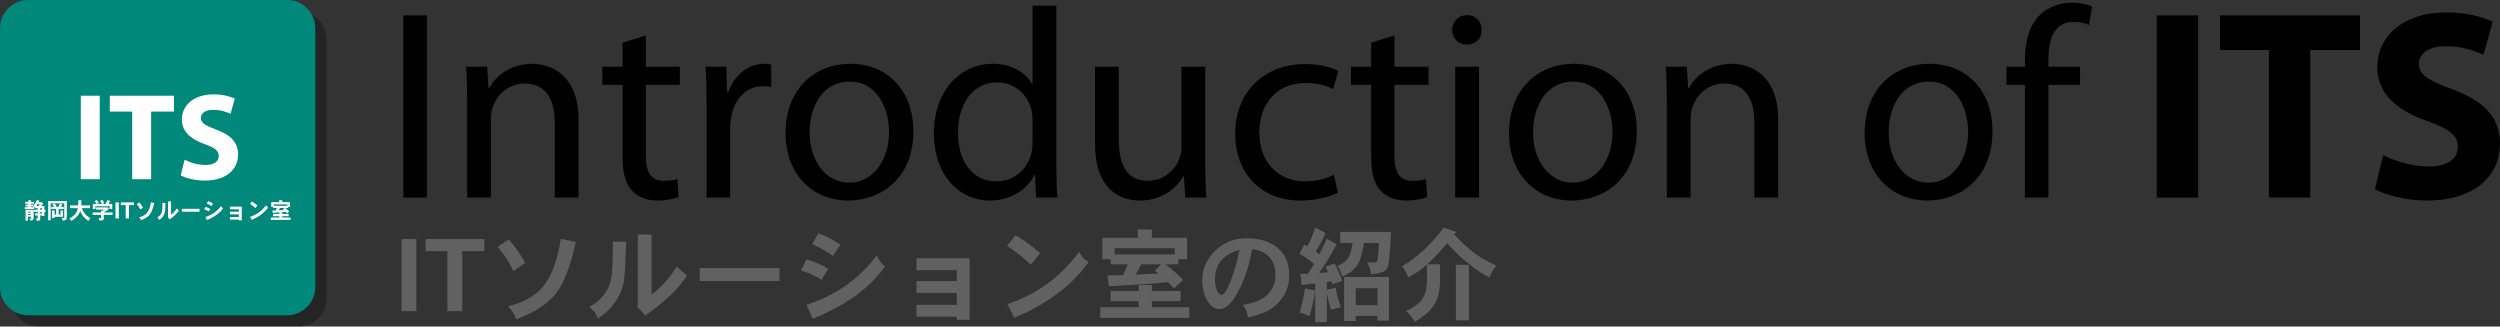 <?xml version="1.0" encoding="utf-8"?>
<!-- Generator: Adobe Illustrator 12.0.0, SVG Export Plug-In . SVG Version: 6.00 Build 51448)  -->
<!DOCTYPE svg PUBLIC "-//W3C//DTD SVG 1.1//EN" "http://www.w3.org/Graphics/SVG/1.1/DTD/svg11.dtd">
<svg  version="1.1" id="レイヤー_1" xmlns="http://www.w3.org/2000/svg" xmlns:xlink="http://www.w3.org/1999/xlink" width="444.027" height="58"
	 viewBox="0 0 444.027 58" overflow="visible" enable-background="new 0 0 444.027 58" xml:space="preserve">
<rect x="0" y="0" width="444.027" height="58" fill="#333333" stroke="none"/>
<g>
	<g>
		<g>
			<path d="M75.824,2.736v32.352h-4.176V2.736H75.824z"/>
		</g>
		<g>
			<path d="M82.976,18.144c0-2.4-0.048-4.368-0.192-6.288h3.744l0.24,3.84h0.096c1.152-2.208,3.84-4.368,7.68-4.368
				c3.216,0,8.208,1.92,8.208,9.888v13.872h-4.224V21.696c0-3.744-1.392-6.864-5.376-6.864c-2.784,0-4.944,1.968-5.664,4.32
				C87.296,19.68,87.2,20.4,87.2,21.12v13.968h-4.224V18.144z"/>
		</g>
		<g>
			<path d="M114.704,6.288v5.568h6.048v3.216h-6.048V27.6c0,2.881,0.816,4.512,3.168,4.512c1.152,0,1.824-0.096,2.448-0.287
				l0.192,3.168c-0.816,0.336-2.112,0.623-3.744,0.623c-1.968,0-3.552-0.672-4.56-1.823c-1.2-1.248-1.632-3.312-1.632-6.048V15.072
				h-3.6v-3.216h3.6V7.583L114.704,6.288z"/>
		</g>
		<g>
			<path d="M125.503,19.104c0-2.736-0.048-5.088-0.192-7.248h3.696l0.144,4.56h0.192c1.056-3.12,3.6-5.088,6.432-5.088
				c0.48,0,0.816,0.048,1.2,0.144v3.984c-0.432-0.096-0.864-0.144-1.44-0.144c-2.976,0-5.088,2.256-5.664,5.424
				c-0.096,0.576-0.192,1.248-0.192,1.968v12.384h-4.176V19.104z"/>
		</g>
		<g>
			<path d="M162.223,23.28c0,8.592-5.952,12.335-11.568,12.335c-6.288,0-11.136-4.607-11.136-11.952
				c0-7.776,5.088-12.336,11.52-12.336C157.711,11.328,162.223,16.176,162.223,23.28z M143.791,23.52
				c0,5.088,2.928,8.927,7.056,8.927c4.032,0,7.056-3.792,7.056-9.023c0-3.936-1.968-8.928-6.96-8.928S143.791,19.104,143.791,23.52
				z"/>
		</g>
		<g>
			<path d="M187.615,1.008v28.08c0,2.064,0.048,4.416,0.192,6h-3.792l-0.192-4.032h-0.096c-1.296,2.593-4.128,4.56-7.92,4.56
				c-5.616,0-9.936-4.752-9.936-11.808c-0.048-7.728,4.752-12.48,10.416-12.48c3.552,0,5.952,1.68,7.008,3.552h0.096V1.008H187.615z
				 M183.391,21.312c0-0.528-0.048-1.248-0.192-1.776c-0.624-2.688-2.928-4.896-6.096-4.896c-4.368,0-6.96,3.84-6.96,8.976
				c0,4.704,2.304,8.592,6.864,8.592c2.832,0,5.424-1.872,6.192-5.04c0.144-0.576,0.192-1.152,0.192-1.824V21.312z"/>
		</g>
		<g>
			<path d="M214.063,28.752c0,2.4,0.048,4.512,0.192,6.336h-3.744l-0.24-3.792h-0.096c-1.104,1.872-3.552,4.319-7.68,4.319
				c-3.648,0-8.016-2.016-8.016-10.175V11.856h4.224V24.72c0,4.416,1.344,7.392,5.184,7.392c2.832,0,4.8-1.967,5.568-3.839
				c0.24-0.624,0.384-1.392,0.384-2.16V11.856h4.224V28.752z"/>
		</g>
		<g>
			<path d="M237.63,34.224c-1.104,0.576-3.552,1.392-6.672,1.392c-7.008,0-11.568-4.799-11.568-11.903
				c0-7.152,4.896-12.336,12.48-12.336c2.496,0,4.704,0.624,5.856,1.2l-0.96,3.264c-1.008-0.576-2.592-1.104-4.896-1.104
				c-5.328,0-8.208,3.936-8.208,8.784c0,5.376,3.456,8.688,8.064,8.688c2.4,0,3.984-0.624,5.184-1.152L237.63,34.224z"/>
		</g>
		<g>
			<path d="M247.662,6.288v5.568h6.049v3.216h-6.049V27.6c0,2.881,0.816,4.512,3.168,4.512c1.152,0,1.824-0.096,2.448-0.287
				l0.192,3.168c-0.816,0.336-2.112,0.623-3.744,0.623c-1.969,0-3.553-0.672-4.56-1.823c-1.2-1.248-1.632-3.312-1.632-6.048V15.072
				h-3.6v-3.216h3.6V7.583L247.662,6.288z"/>
		</g>
		<g>
			<path d="M263.166,5.328c0.048,1.44-1.008,2.592-2.688,2.592c-1.488,0-2.545-1.152-2.545-2.592c0-1.488,1.104-2.64,2.641-2.64
				C262.158,2.688,263.166,3.84,263.166,5.328z M258.462,35.088V11.856h4.225v23.232H258.462z"/>
		</g>
		<g>
			<path d="M290.718,23.28c0,8.592-5.952,12.335-11.568,12.335c-6.288,0-11.136-4.607-11.136-11.952
				c0-7.776,5.088-12.336,11.52-12.336C286.206,11.328,290.718,16.176,290.718,23.28z M272.285,23.52
				c0,5.088,2.929,8.927,7.057,8.927c4.032,0,7.056-3.792,7.056-9.023c0-3.936-1.968-8.928-6.96-8.928S272.285,19.104,272.285,23.52
				z"/>
		</g>
		<g>
			<path d="M296.045,18.144c0-2.4-0.048-4.368-0.191-6.288h3.743l0.24,3.84h0.096c1.152-2.208,3.841-4.368,7.681-4.368
				c3.216,0,8.208,1.92,8.208,9.888v13.872h-4.225V21.696c0-3.744-1.392-6.864-5.376-6.864c-2.783,0-4.943,1.968-5.664,4.32
				c-0.191,0.528-0.287,1.248-0.287,1.968v13.968h-4.225V18.144z"/>
		</g>
		<g>
			<path d="M353.885,23.28c0,8.592-5.952,12.335-11.568,12.335c-6.288,0-11.136-4.607-11.136-11.952
				c0-7.776,5.088-12.336,11.52-12.336C349.373,11.328,353.885,16.176,353.885,23.28z M335.452,23.52
				c0,5.088,2.929,8.927,7.057,8.927c4.032,0,7.056-3.792,7.056-9.023c0-3.936-1.968-8.928-6.96-8.928S335.452,19.104,335.452,23.52
				z"/>
		</g>
		<g>
			<path d="M359.644,35.088V15.072h-3.264v-3.216h3.264v-1.104c0-3.264,0.721-6.24,2.688-8.112c1.584-1.536,3.696-2.16,5.664-2.16
				c1.488,0,2.784,0.336,3.6,0.672l-0.575,3.264c-0.624-0.288-1.488-0.528-2.688-0.528c-3.6,0-4.512,3.168-4.512,6.72v1.248h5.616
				v3.216h-5.616v20.016H359.644z"/>
		</g>
		<g>
			<path d="M390.411,2.736v32.352h-7.344V2.736H390.411z"/>
		</g>
		<g>
			<path d="M402.987,8.88h-8.688V2.736h24.864V8.88h-8.832v26.208h-7.344V8.88z"/>
		</g>
		<g>
			<path d="M423.291,27.552c1.968,1.008,4.992,2.017,8.112,2.017c3.359,0,5.136-1.393,5.136-3.504c0-2.016-1.536-3.168-5.424-4.56
				c-5.376-1.872-8.881-4.848-8.881-9.552c0-5.52,4.608-9.744,12.24-9.744c3.648,0,6.336,0.768,8.257,1.632l-1.633,5.904
				c-1.296-0.624-3.6-1.536-6.768-1.536s-4.704,1.44-4.704,3.12c0,2.064,1.824,2.976,6,4.56c5.712,2.112,8.4,5.088,8.4,9.648
				c0,5.424-4.177,10.08-13.057,10.08c-3.696,0-7.344-1.008-9.168-2.016L423.291,27.552z"/>
		</g>
	</g>
</g>
<g>
	<g>
		<g>
			<path fill="#616161" d="M73.946,55.26H71.31V42.463h2.637V55.26z"/>
		</g>
		<g>
			<path fill="#616161" d="M86.022,44.604h-3.92V55.26h-2.637V44.604h-3.867v-2.141h10.424V44.604z"/>
		</g>
		<g>
			<path fill="#616161" d="M93.291,46.699l-2.109,1.424c-0.762-1.594-1.693-3.023-2.795-4.289l1.969-1.318
				C91.398,43.664,92.377,45.059,93.291,46.699z M102.273,42.99c-1.008,4.477-2.221,7.564-3.639,9.264
				c-1.617,1.898-3.938,3.381-6.961,4.447c-0.223-0.832-0.715-1.594-1.477-2.285c2.766-0.691,4.828-1.834,6.188-3.428
				c1.535-1.828,2.613-4.688,3.234-8.578L102.273,42.99z"/>
		</g>
		<g>
			<path fill="#616161" d="M111.221,42.92c-0.141,3.938-0.275,6.27-0.404,6.996c-0.504,2.73-2.051,4.957-4.641,6.68
				c-0.188-0.492-0.346-0.844-0.475-1.055c-0.082-0.07-0.416-0.416-1.002-1.037c2.168-1.219,3.457-2.9,3.867-5.045
				c0.188-0.984,0.281-3.164,0.281-6.539H111.221z M122.031,48.879c-1.301,2.215-3.773,4.6-7.418,7.154l-1.494-1.617l0.158-0.211
				V41.654h2.443v10.67c1.793-1.371,3.287-3.035,4.482-4.992C120.789,47.953,121.398,48.469,122.031,48.879z"/>
		</g>
		<g>
			<path fill="#616161" d="M138.449,49.916h-14.15v-2.303h14.15V49.916z"/>
		</g>
		<g>
			<path fill="#616161" d="M147.08,47.771l-1.125,1.934c-1.16-0.727-2.385-1.283-3.674-1.67l0.949-1.951
				C144.648,46.447,145.932,47.01,147.08,47.771z M157.188,47.332c-2.742,3.855-7.02,6.943-12.832,9.264l-1.125-2.461
				c5.227-1.688,9.387-4.611,12.48-8.771C156.145,46.266,156.637,46.922,157.188,47.332z M149.277,43.482l-1.336,1.951
				c-1.137-0.785-2.361-1.482-3.674-2.092l1.072-1.898C146.816,41.959,148.129,42.639,149.277,43.482z"/>
		</g>
		<g>
			<path fill="#616161" d="M172.217,56.807h-2.285v-0.563h-7.154v-2.109h7.154v-2.109h-7.154v-2.109h7.154v-1.934h-7.154v-2.109
				h9.439V56.807z"/>
		</g>
		<g>
			<path fill="#616161" d="M184.75,44.977l-1.67,2.021c-1.301-1.23-2.707-2.338-4.219-3.322l1.494-1.881
				C181.867,42.662,183.332,43.723,184.75,44.977z M193.328,46.559c-2.531,3.598-6.287,6.615-11.268,9.053
				c-0.598,0.199-1.23,0.48-1.898,0.844l-1.23-2.443c5.203-1.734,9.439-4.816,12.709-9.246c0.176,0.258,0.41,0.598,0.703,1.02
				C192.484,45.961,192.813,46.219,193.328,46.559z"/>
		</g>
		<g>
			<path fill="#616161" d="M197.266,51.674h4.975v-1.072h2.338v1.072h5.115v1.811h-5.115v1.072h6.662v1.898h-15.82v-1.898h6.82
				v-1.072h-4.975V51.674z M202.1,40.758h2.479v1.477h6.258v3.797h-1.547v0.914h-2.285c1.406,1.102,2.449,2.021,3.129,2.76
				l-1.617,1.529c-0.281-0.34-0.639-0.715-1.072-1.125c-3.281,0.305-6.773,0.545-10.477,0.721l-0.281-1.898
				c0.879-0.023,1.811-0.047,2.795-0.07l0.809-1.916h-3.023v-0.914h-1.477v-3.797h6.311V40.758z M197.969,45.188h10.688V44.08
				h-10.688V45.188z M205.721,48.58c-0.188-0.176-0.387-0.34-0.598-0.492l1.09-1.143h-3.48l-1.02,1.828
				C202.979,48.715,204.314,48.65,205.721,48.58z"/>
		</g>
		<g>
			<path fill="#616161" d="M228.977,48.949c0,2.391-1.031,4.33-3.094,5.818c-0.832,0.598-2.238,1.137-4.219,1.617
				c-0.164-0.938-0.48-1.688-0.949-2.25c1.945-0.258,3.398-0.85,4.359-1.775c0.973-0.914,1.459-2.074,1.459-3.48
				c0-1.617-0.516-2.836-1.547-3.656c-0.68-0.516-1.547-0.838-2.602-0.967c-0.48,2.707-1.213,5.039-2.197,6.996
				c-1.195,2.438-2.402,3.656-3.621,3.656c-0.855,0-1.582-0.533-2.18-1.6c-0.563-1.008-0.844-2.209-0.844-3.604
				c0-1.863,0.721-3.545,2.162-5.045c1.219-1.242,2.695-1.992,4.43-2.25c0.34-0.047,0.832-0.07,1.477-0.07
				c2.18,0,3.949,0.563,5.309,1.688C228.291,45.152,228.977,46.793,228.977,48.949z M220.135,44.396
				c-2.895,0.785-4.342,2.537-4.342,5.256c0,0.773,0.123,1.424,0.369,1.951c0.199,0.492,0.451,0.75,0.756,0.773
				c0.492-0.023,1.055-0.867,1.688-2.531C219.25,48.17,219.76,46.354,220.135,44.396z"/>
		</g>
		<g>
			<path fill="#616161" d="M233.6,40.424l1.846,0.967c-0.504,1.113-1.084,2.203-1.74,3.27c0.223,0.164,0.434,0.334,0.633,0.51
				c0.469-0.902,0.908-1.834,1.318-2.795l1.74,1.002c-0.891,1.723-1.916,3.422-3.076,5.098c0.504-0.023,1.025-0.059,1.564-0.105
				c-0.141-0.328-0.287-0.656-0.439-0.984l1.617-0.58c0.492,0.914,0.938,1.945,1.336,3.094l-1.775,0.563
				c-0.047-0.164-0.1-0.34-0.158-0.527c-0.27,0.059-0.539,0.111-0.809,0.158v1.336l1.6-0.316c0.176,1.23,0.48,2.379,0.914,3.445
				l-1.74,0.422c-0.328-0.961-0.586-1.91-0.773-2.848v5.098H233.6v-6.873c-0.773,0.094-1.57,0.176-2.391,0.246l-0.264-1.951
				c0.434-0.012,0.891-0.029,1.371-0.053c0.363-0.551,0.721-1.119,1.072-1.705c-0.762-0.668-1.623-1.277-2.584-1.828l0.844-1.617
				c0.188,0.082,0.381,0.176,0.58,0.281C232.756,42.709,233.213,41.607,233.6,40.424z M231.789,51.234l1.811,0.369
				c-0.211,1.477-0.557,3-1.037,4.57c-0.609-0.328-1.195-0.539-1.758-0.633C231.203,54.287,231.531,52.852,231.789,51.234z
				 M238.029,41.197h9.018c-0.141,3.598-0.346,5.701-0.615,6.311c-0.246,0.691-1.213,1.096-2.9,1.213
				c-0.059-0.598-0.293-1.301-0.703-2.109h1.389c0.211,0,0.334-0.064,0.369-0.193c0.117-0.234,0.229-1.324,0.334-3.27h-2.654
				c-0.281,1.781-0.621,2.988-1.02,3.621c-0.551,1.031-1.5,1.816-2.848,2.355c-0.141-0.621-0.422-1.248-0.844-1.881
				c1.125-0.516,1.834-1.137,2.127-1.863c0.223-0.48,0.404-1.225,0.545-2.232h-2.197V41.197z M244.656,56.104h-3.867v0.914h-2.057
				v-7.822h7.963v7.752h-2.039V56.104z M244.656,51.182h-3.867v3.023h3.867V51.182z"/>
		</g>
		<g>
			<path fill="#616161" d="M256.398,40.424l2.25,0.773c-0.129,0.152-0.252,0.299-0.369,0.439c1.008,1.102,1.998,2.045,2.971,2.83
				c1.043,0.902,2.543,1.805,4.5,2.707c-0.527,0.621-0.926,1.324-1.195,2.109c-1.043-0.469-2.221-1.242-3.533-2.32
				c-1.148-0.844-2.479-2.098-3.99-3.762c-1.043,1.242-2.074,2.35-3.094,3.322c-0.152,0.152-0.305,0.293-0.457,0.422h2.285v2.76
				c0,2.086-0.422,3.674-1.266,4.764c-0.691,0.949-1.77,1.846-3.234,2.689c-0.434-0.797-0.949-1.43-1.547-1.898
				c1.277-0.598,2.191-1.248,2.742-1.951c0.656-0.809,0.984-2.01,0.984-3.604v-2.707c-1.031,0.902-2.139,1.664-3.322,2.285
				c-0.223-0.68-0.592-1.336-1.107-1.969C251.758,45.697,254.219,43.4,256.398,40.424z M258.578,47.033h2.32v9.844h-2.32V47.033z"/>
		</g>
	</g>
</g>
<g>
	<g opacity="0.3">
		<path d="M58,53c0,2.75-2.25,5-5,5H7c-2.75,0-5-2.25-5-5V7c0-2.75,2.25-5,5-5h46c2.75,0,5,2.25,5,5V53z"/>
	</g>
	<g>
		<path fill="#00897B" d="M56,51c0,2.75-2.25,5-5,5H5c-2.75,0-5-2.25-5-5V5c0-2.75,2.25-5,5-5h46c2.75,0,5,2.25,5,5V51z"/>
	</g>
</g>
<g>
	<path fill="#FFFFFF" d="M17.715,17.003v14.828H14.35V17.003H17.715z"/>
	<path fill="#FFFFFF" d="M23.479,19.819h-3.982v-2.816h11.396v2.816h-4.048v12.012h-3.366V19.819z"/>
	<path fill="#FFFFFF" d="M32.785,28.377c0.902,0.462,2.288,0.924,3.718,0.924c1.54,0,2.354-0.638,2.354-1.605
		c0-0.925-0.704-1.452-2.486-2.091c-2.464-0.857-4.07-2.222-4.07-4.378c0-2.529,2.112-4.466,5.61-4.466
		c1.672,0,2.904,0.353,3.784,0.748l-0.748,2.706c-0.594-0.286-1.65-0.704-3.102-0.704c-1.452,0-2.156,0.66-2.156,1.43
		c0,0.946,0.836,1.364,2.75,2.091c2.618,0.968,3.85,2.332,3.85,4.422c0,2.485-1.914,4.62-5.984,4.62
		c-1.694,0-3.366-0.463-4.202-0.924L32.785,28.377z"/>
</g>
<g>
	<g>
		<g>
			<path fill="#FFFFFF" d="M4.469,35.853h0.566v-0.285h0.434v0.285h0.566v0.328H5.469v0.156h0.41v0.262
				c0.268-0.289,0.492-0.646,0.672-1.074l0.453,0.109c-0.049,0.096-0.096,0.189-0.141,0.277h0.5l0.047-0.016l0.266,0.254
				l-0.363,0.449h0.566v0.656h0.203v0.379H7.879v0.719H7.453v-0.082H7.145v0.566c0,0.164-0.042,0.268-0.125,0.309
				c-0.07,0.045-0.237,0.066-0.5,0.066c-0.008-0.117-0.049-0.252-0.125-0.406h0.297v-0.535H6.223v-0.359h0.469v-0.277H6.035v-0.379
				h0.656v-0.277H6.238v-0.113c-0.01,0.01-0.021,0.021-0.031,0.031C6.111,36.788,6.001,36.7,5.879,36.63v0.035h-0.41v0.141h0.598
				v0.328H4.391v-0.328h0.645v-0.141H4.563v-0.328h0.473v-0.156H4.469V35.853z M5.078,37.271h0.891v1.02
				c0.016,0.412-0.012,0.656-0.082,0.734c-0.057,0.084-0.221,0.141-0.492,0.172C5.389,39.077,5.341,38.94,5.25,38.79h0.203
				c0.063-0.008,0.09-0.045,0.082-0.109v-0.203H4.953v0.703H4.535v-1.91H5.078z M4.953,37.739h0.582v-0.141H4.953V37.739z
				 M4.953,38.181h0.582V38.04H4.953V38.181z M6.445,36.599h0.367l0.273-0.344H6.672C6.596,36.38,6.521,36.495,6.445,36.599z
				 M7.145,36.978v0.277h0.309v-0.277H7.145z M7.145,37.634v0.277h0.309v-0.277H7.145z"/>
		</g>
		<g>
			<path fill="#FFFFFF" d="M9.863,35.696h2v2.402c0.016,0.5-0.021,0.797-0.109,0.891c-0.07,0.102-0.28,0.17-0.629,0.207
				c-0.005-0.143-0.057-0.305-0.156-0.484h0.363c0.06-0.006,0.086-0.053,0.078-0.145v-2.453H9.004v3.02H8.563v-3.438H9.863z
				 M9.645,36.114c0.156,0.143,0.292,0.311,0.406,0.5l-0.172,0.125h0.496l0.285-0.605l0.422,0.172l-0.258,0.434h0.492v0.395h-0.895
				v0.965h0.328v-0.703h0.441v1.113h-1.5v0.203H9.25v-1.316h0.441v0.703h0.277v-0.965H9.109v-0.395h0.504
				c-0.086-0.154-0.185-0.287-0.297-0.402L9.645,36.114z"/>
		</g>
		<g>
			<path fill="#FFFFFF" d="M12.469,36.478h1.426c0.008-0.141,0.012-0.287,0.012-0.438v-0.473h0.547v0.473
				c0,0.15-0.004,0.297-0.012,0.438h1.547v0.484h-1.457c0.12,0.365,0.277,0.666,0.473,0.906c0.25,0.326,0.599,0.621,1.047,0.887
				c-0.169,0.162-0.273,0.318-0.313,0.473c-0.219-0.111-0.434-0.27-0.645-0.473c-0.219-0.211-0.417-0.463-0.594-0.758
				c-0.091-0.15-0.174-0.314-0.25-0.492c-0.078,0.225-0.177,0.42-0.297,0.586c-0.279,0.408-0.709,0.791-1.293,1.148
				c-0.096-0.172-0.211-0.311-0.344-0.418c0.552-0.299,0.944-0.627,1.176-0.98c0.159-0.227,0.272-0.52,0.34-0.879h-1.363V36.478z"/>
		</g>
		<g>
			<path fill="#FFFFFF" d="M17.078,36.837h1.973l0.031-0.016l0.297,0.262c-0.125,0.115-0.244,0.207-0.355,0.277
				c-0.127,0.094-0.246,0.17-0.355,0.23c-0.06,0.039-0.137,0.082-0.23,0.129v0.02h1.551v0.426h-1.551v0.563
				c0,0.178-0.047,0.297-0.141,0.359c-0.091,0.063-0.303,0.094-0.637,0.094c-0.016-0.17-0.068-0.32-0.156-0.453h0.375
				c0.039,0,0.059-0.031,0.059-0.094v-0.469h-1.484v-0.426h1.484v-0.344l0.199,0.066c0.117-0.063,0.237-0.137,0.359-0.223
				c0.008-0.006,0.014-0.01,0.02-0.016h-1.438V36.837z M19.094,35.524l0.488,0.184l-0.324,0.516h0.68v0.91h-0.469v-0.5h-2.516v0.5
				h-0.465v-0.91h2.27L19.094,35.524z M17.223,35.536c0.146,0.203,0.255,0.381,0.328,0.531l-0.441,0.156
				c-0.083-0.188-0.181-0.359-0.293-0.516L17.223,35.536z M18.207,35.509c0.133,0.211,0.232,0.396,0.297,0.559l-0.41,0.156
				c-0.094-0.193-0.203-0.369-0.328-0.527L18.207,35.509z"/>
		</g>
		<g>
			<path fill="#FFFFFF" d="M21.1,38.79h-0.586v-2.844H21.1V38.79z"/>
		</g>
		<g>
			<path fill="#FFFFFF" d="M23.783,36.423h-0.871v2.367h-0.586v-2.367h-0.859v-0.477h2.316V36.423z"/>
		</g>
		<g>
			<path fill="#FFFFFF" d="M25.398,36.888l-0.469,0.316c-0.169-0.354-0.376-0.672-0.621-0.953l0.438-0.293
				C24.978,36.214,25.195,36.522,25.398,36.888z M27.395,36.063c-0.224,0.994-0.494,1.682-0.809,2.059
				c-0.359,0.422-0.875,0.752-1.547,0.988c-0.049-0.186-0.159-0.354-0.328-0.508c0.615-0.154,1.073-0.408,1.375-0.762
				c0.341-0.406,0.581-1.041,0.719-1.906L27.395,36.063z"/>
		</g>
		<g>
			<path fill="#FFFFFF" d="M29.383,36.048c-0.031,0.875-0.061,1.393-0.09,1.555c-0.112,0.607-0.456,1.102-1.031,1.484
				c-0.042-0.109-0.077-0.188-0.105-0.234c-0.018-0.016-0.092-0.092-0.223-0.23c0.482-0.271,0.768-0.645,0.859-1.121
				c0.042-0.219,0.063-0.703,0.063-1.453H29.383z M31.785,37.372c-0.289,0.492-0.838,1.021-1.648,1.59l-0.332-0.359l0.035-0.047
				v-2.789h0.543v2.371c0.398-0.305,0.73-0.674,0.996-1.109C31.509,37.167,31.645,37.28,31.785,37.372z"/>
		</g>
		<g>
			<path fill="#FFFFFF" d="M35.434,37.603h-3.145v-0.512h3.145V37.603z"/>
		</g>
		<g>
			<path fill="#FFFFFF" d="M37.352,37.126l-0.25,0.43c-0.258-0.162-0.53-0.285-0.816-0.371l0.211-0.434
				C36.811,36.831,37.096,36.956,37.352,37.126z M39.598,37.028c-0.609,0.857-1.56,1.543-2.852,2.059l-0.25-0.547
				c1.162-0.375,2.086-1.025,2.773-1.949C39.366,36.792,39.475,36.937,39.598,37.028z M37.84,36.173l-0.297,0.434
				c-0.252-0.174-0.525-0.33-0.816-0.465l0.238-0.422C37.293,35.835,37.584,35.985,37.84,36.173z"/>
		</g>
		<g>
			<path fill="#FFFFFF" d="M42.938,39.134H42.43v-0.125h-1.59V38.54h1.59v-0.469h-1.59v-0.469h1.59v-0.43h-1.59v-0.469h2.098V39.134
				z"/>
		</g>
		<g>
			<path fill="#FFFFFF" d="M45.723,36.505l-0.371,0.449c-0.289-0.273-0.602-0.52-0.938-0.738l0.332-0.418
				C45.082,35.991,45.408,36.226,45.723,36.505z M47.629,36.856c-0.563,0.799-1.397,1.471-2.504,2.012
				c-0.133,0.045-0.273,0.107-0.422,0.188l-0.273-0.543c1.156-0.385,2.098-1.07,2.824-2.055c0.039,0.057,0.091,0.133,0.156,0.227
				C47.441,36.724,47.514,36.78,47.629,36.856z"/>
		</g>
		<g>
			<path fill="#FFFFFF" d="M48.504,37.993h1.105v-0.238h0.52v0.238h1.137v0.402h-1.137v0.238h1.48v0.422h-3.516v-0.422h1.516v-0.238
				h-1.105V37.993z M49.578,35.567h0.551v0.328h1.391v0.844h-0.344v0.203h-0.508c0.313,0.244,0.544,0.449,0.695,0.613l-0.359,0.34
				c-0.063-0.076-0.142-0.158-0.238-0.25c-0.729,0.068-1.505,0.121-2.328,0.16l-0.063-0.422c0.195-0.006,0.402-0.01,0.621-0.016
				l0.18-0.426h-0.672v-0.203h-0.328v-0.844h1.402V35.567z M48.66,36.552h2.375v-0.246H48.66V36.552z M50.383,37.306
				c-0.042-0.039-0.086-0.076-0.133-0.109l0.242-0.254h-0.773l-0.227,0.406C49.773,37.335,50.07,37.321,50.383,37.306z"/>
		</g>
	</g>
</g>
</svg>
